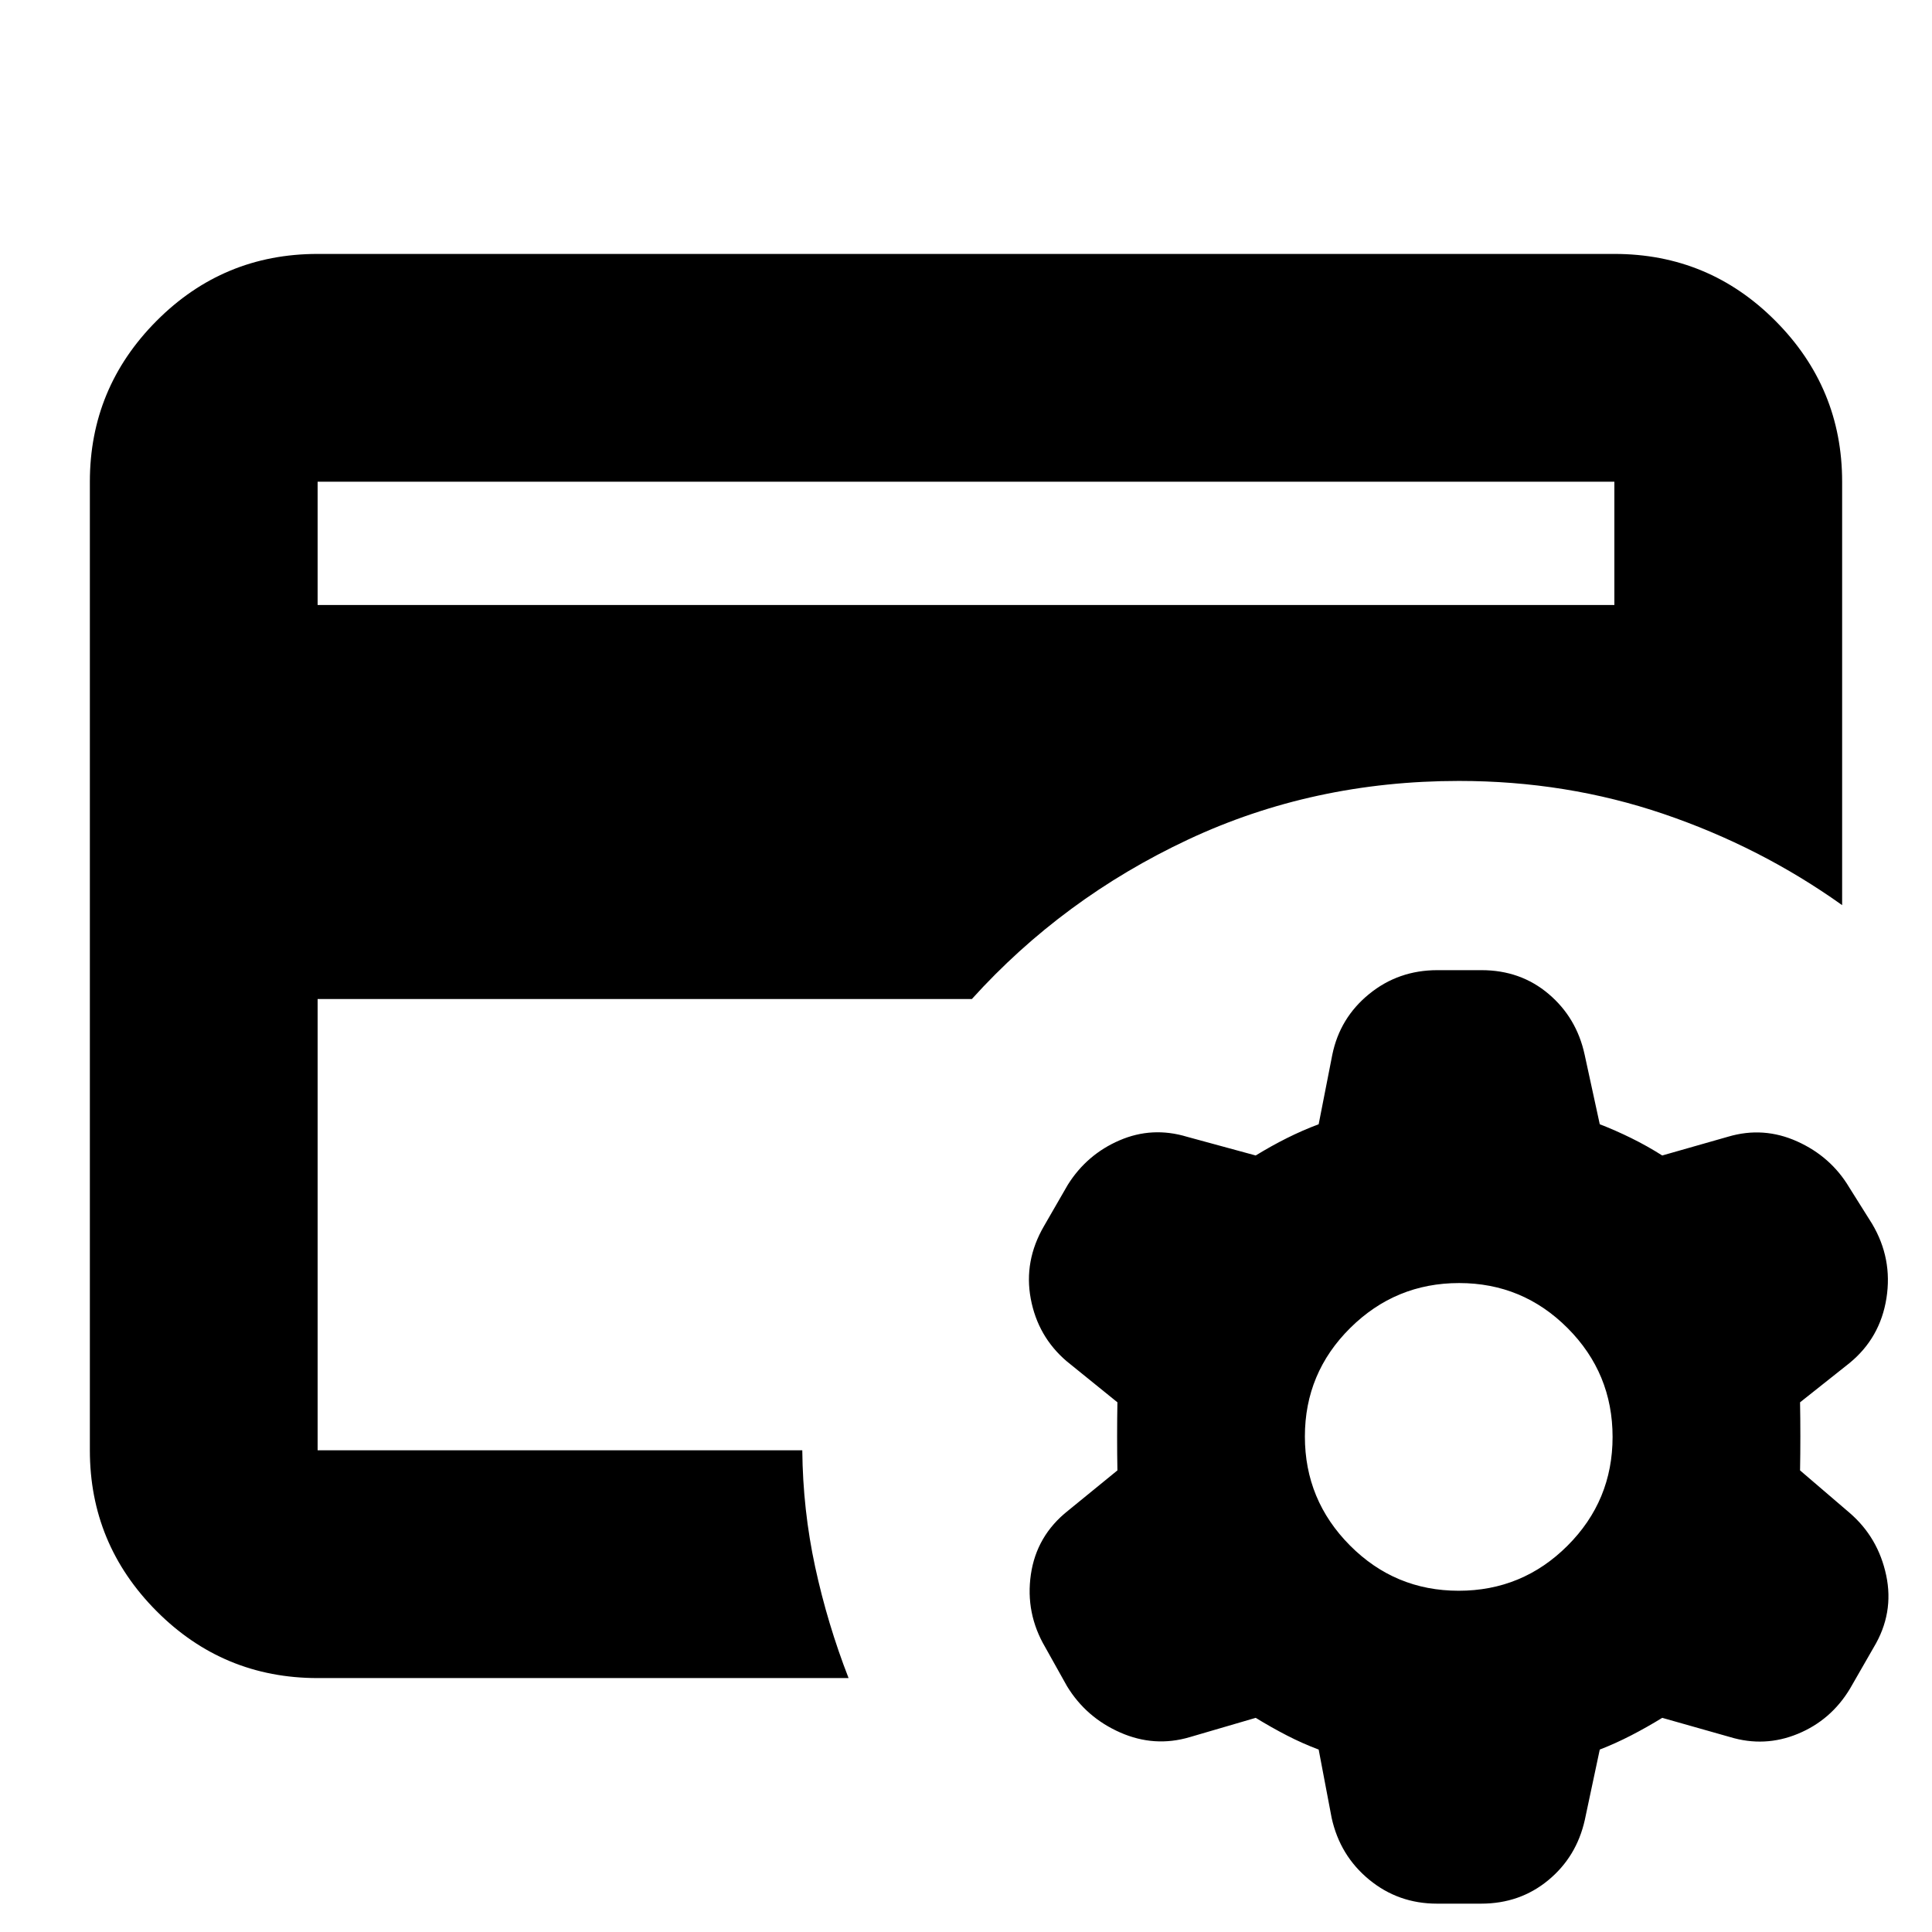<svg xmlns="http://www.w3.org/2000/svg" height="24" viewBox="0 -960 960 960" width="24"><path d="M157.826-239.348v-332.609V-562.391v-158.261 481.304Zm0-420.022h644.348v-61.282H157.826v61.282Zm263.826 533.196H157.826q-46.929 0-80.052-33.29-33.122-33.289-33.122-79.884v-481.304q0-46.595 33.122-79.884 33.123-33.29 80.052-33.29h644.348q46.929 0 80.052 33.29 33.122 33.289 33.122 79.884v210.413q-40.61-28.959-88.776-45.338-48.166-16.38-101.615-16.38-72.522 0-134.663 29.163-62.142 29.164-107.381 79.207H157.826v224.239h240.826q.283 29.674 6.402 57.968 6.12 28.293 16.598 55.206Zm202.305 19.761-32.814 9.595q-17.513 5.166-34.491-2.3-16.978-7.466-26.455-23.02l-10.794-19.305q-9.968-16.927-7.168-36.204 2.8-19.278 18.439-31.679l24.565-20.044q-.152-7.937-.152-16.874 0-8.937.152-16.954l-25.326-20.498q-14.239-12.239-17.739-30.978t6.56-36.058l11.865-20.576q9.473-15.075 25.711-22.068 16.239-6.994 33.56-1.754l34.087 9.282q7.76-4.761 15.521-8.641 7.761-3.881 15.761-6.881l6.775-34.529q3.747-18.318 18.297-30.177 14.55-11.859 33.9-11.859h21.922q19.403 0 33.339 11.801 13.937 11.8 17.919 30.156l7.522 34.608q7.761 3 15.641 6.881 7.881 3.88 15.403 8.641l32.813-9.356q17.513-5.166 34.255 2.374 16.743 7.54 25.879 22.891l11.335 18.048q10.239 17.239 7.12 36.978-3.12 19.739-18.359 32.217l-24.565 19.498q.152 7.937.152 16.875 0 8.937-.152 16.953L919-208.326q14.239 12.239 18.239 31.098 4 18.858-6.239 35.858l-11.734 20.437q-9.418 15.657-25.94 22.469-16.522 6.812-33.761 1.573l-33.608-9.522q-7.761 4.761-15.522 8.76-7.761 4-15.522 7l-7.442 35.008q-4.11 18.334-18.192 29.946-14.083 11.612-33.298 11.612h-21.959q-19.214 0-33.717-11.94-14.503-11.939-18.624-30.698l-6.442-33.927q-8-3-15.761-7-7.761-4-15.521-8.761Zm100.857-63.152q31.664 0 54.066-22.379 22.403-22.379 22.403-54.043 0-31.665-22.329-54.067t-53.924-22.402q-31.595 0-54.117 22.329t-22.522 53.924q0 31.594 22.379 54.116t54.044 22.522Z"/></svg>